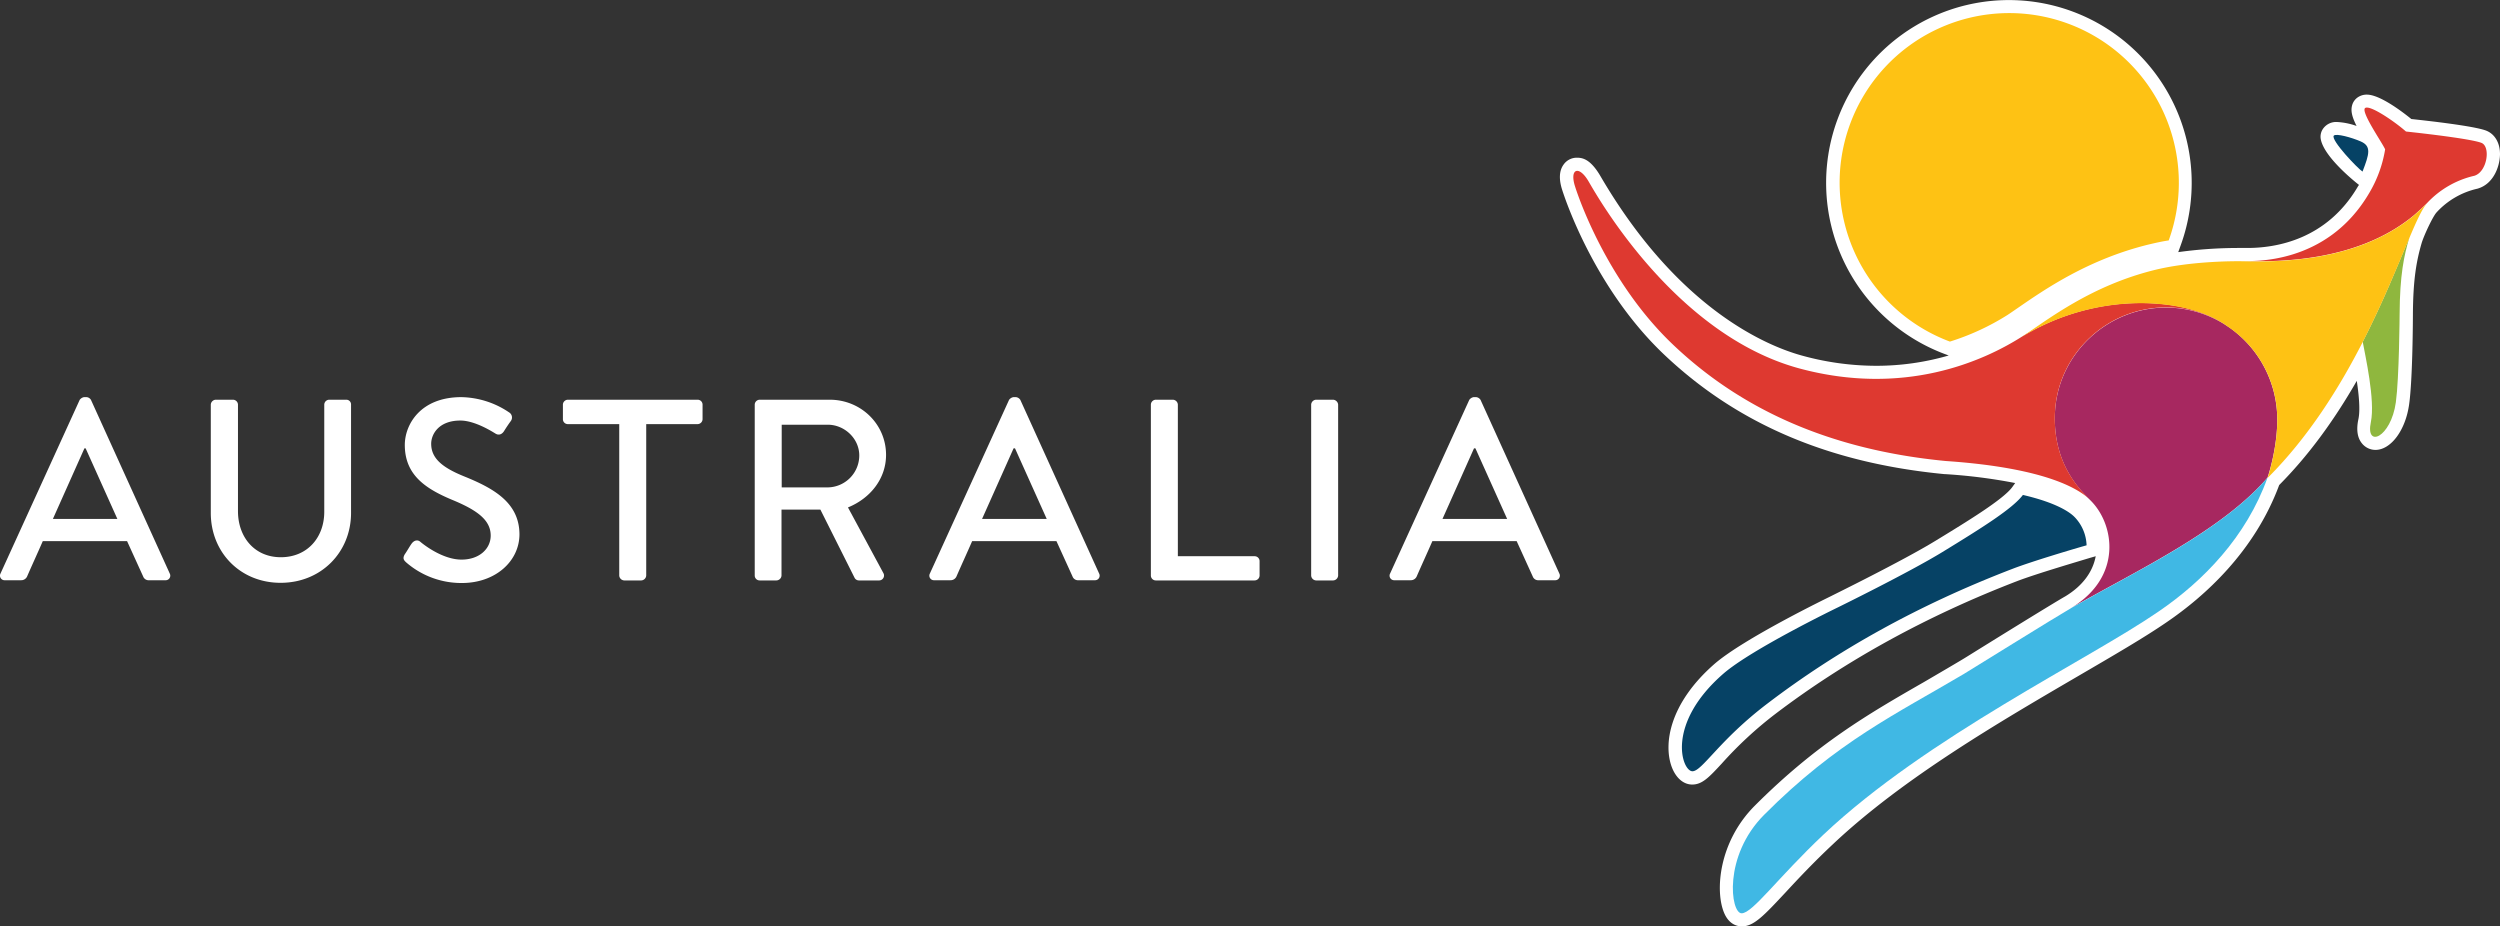 
 <svg id="e66b07b7-47ce-4149-8e6a-5b9b2a1089ed" data-name="Layer 1" xmlns="http://www.w3.org/2000/svg" width="1260.267" height="467" viewBox="0 0 1260.267 467"><rect x="0" y="0" width="1260.267" height="467" fill="#333333" stroke="none"/><title>AUS_header</title><path d="M45.864,201.6a2.862,2.862,0,0,0-2.2-1.4h-1.3a3.368,3.368,0,0,0-2.2,1.4L.264,289.1a2.312,2.312,0,0,0,2.2,3.4h8.2a3.229,3.229,0,0,0,3-1.9c2.6-6,5.3-11.8,7.9-17.8h42.5l8.1,17.8a2.916,2.916,0,0,0,3,1.9h8.2a2.312,2.312,0,0,0,2.2-3.4Zm-19.2,60,15.9-35.6h.6l16,35.6Z" fill="#fff"/><path d="M174.664,201.5h-8.7a2.54,2.54,0,0,0-2.5,2.5v54c0,12.9-8.5,22.9-21.9,22.9-13.3,0-21.6-10.2-21.6-23.2V204a2.54,2.54,0,0,0-2.5-2.5h-8.7a2.611,2.611,0,0,0-2.5,2.5v54.6c0,19.8,14.8,35.2,35.2,35.2,20.5,0,35.5-15.5,35.5-35.2V204A2.372,2.372,0,0,0,174.664,201.5Z" fill="#fff"/><path d="M233.864,240.1c-10.8-4.4-16.5-9-16.5-16.4,0-4.8,3.8-11.7,14.7-11.7,7.6,0,16.7,6,17.6,6.5,1.8,1.2,3.5.4,4.5-1.3,1-1.6,2.2-3.4,3.3-4.9a3,3,0,0,0-.8-4.4,44.294,44.294,0,0,0-24.1-7.7c-20.7,0-28.5,13.9-28.5,24.1,0,15.1,10.4,22,23.7,27.6,12.9,5.3,19.6,10.3,19.6,18.1,0,6.6-5.7,12.1-14.7,12.1-10,0-20-8.3-20.8-9-1.4-1.2-3.2-.7-4.4,1s-2.2,3.6-3.4,5.3c-1.3,2.2-.4,3.1.8,4.2a42.464,42.464,0,0,0,28,10.3c16.9,0,29-11,29-24.6C261.764,253.4,248.964,246.2,233.864,240.1Z" fill="#fff"/><path d="M351.664,201.5h-65.4a2.54,2.54,0,0,0-2.5,2.5v7.3a2.474,2.474,0,0,0,2.5,2.5h25.9v76.3a2.611,2.611,0,0,0,2.5,2.5h8.6a2.611,2.611,0,0,0,2.5-2.5V213.8h25.9a2.54,2.54,0,0,0,2.5-2.5V204A2.474,2.474,0,0,0,351.664,201.5Z" fill="#fff"/><path d="M446.664,229.3c0-15.5-12.7-27.8-28.4-27.8h-35.3a2.54,2.54,0,0,0-2.5,2.5v86.1a2.474,2.474,0,0,0,2.5,2.5h8.5a2.611,2.611,0,0,0,2.5-2.5V256.9h19.6l17.3,34.5a2.463,2.463,0,0,0,2.1,1.2h10.1a2.481,2.481,0,0,0,2.2-3.8l-17.8-33C438.764,251.2,446.664,241.3,446.664,229.3Zm-29.4,16.4h-23.2V214.1h23.2c8.5,0,15.9,7,15.9,15.5A16.113,16.113,0,0,1,417.264,245.7Z" fill="#fff"/><path d="M514.364,201.6a3.029,3.029,0,0,0-2.2-1.4h-1.3a3.368,3.368,0,0,0-2.2,1.4l-39.9,87.5a2.312,2.312,0,0,0,2.2,3.4h8.2a3.228,3.228,0,0,0,3-1.9c2.6-6,5.3-11.8,7.9-17.8h42.5l8.1,17.8a2.916,2.916,0,0,0,3,1.9h8.2a2.312,2.312,0,0,0,2.2-3.4Zm-19.3,60,15.9-35.6h.7l16,35.6Z" fill="#fff"/><path d="M632.564,280.4h-38.8V204a2.611,2.611,0,0,0-2.5-2.5h-8.6a2.54,2.54,0,0,0-2.5,2.5v86.1a2.474,2.474,0,0,0,2.5,2.5h49.8a2.54,2.54,0,0,0,2.5-2.5V283A2.48,2.48,0,0,0,632.564,280.4Z" fill="#fff"/><path d="M672.064,201.5h-8.6a2.611,2.611,0,0,0-2.5,2.5v86.1a2.611,2.611,0,0,0,2.5,2.5h8.6a2.611,2.611,0,0,0,2.5-2.5V204A2.688,2.688,0,0,0,672.064,201.5Z" fill="#fff"/><path d="M786.064,289.1l-39.7-87.5a3.029,3.029,0,0,0-2.2-1.4h-1.3a3.368,3.368,0,0,0-2.2,1.4l-39.9,87.5a2.312,2.312,0,0,0,2.2,3.4h8.2a3.229,3.229,0,0,0,3-1.9c2.6-6,5.3-11.8,7.9-17.8h42.5l8.1,17.8a2.916,2.916,0,0,0,3,1.9h8.2A2.312,2.312,0,0,0,786.064,289.1Zm-58.9-27.5,15.9-35.6h.7l16,35.6Z" fill="#fff"/><path d="M1253.164,65.8c-6.2-2.3-28.3-4.8-37.6-5.8-4.3-3.5-15.8-12.3-22.4-12.3a7.924,7.924,0,0,0-4,1,7.1,7.1,0,0,0-3.5,4.6c-.7,2.8.1,5.8,2.3,10.2a34.814,34.814,0,0,0-9.9-2,8.03,8.03,0,0,0-6.7,3,6.993,6.993,0,0,0-1.4,5.9c2,9.6,19.2,22.8,19.2,22.8a2.09,2.09,0,0,1-.4.6c-15.8,27.2-41.7,31.2-55.8,31.2h-5.1a222.571,222.571,0,0,0-29.8,2.1l1.3-3.6a92.143,92.143,0,1,0-118.9,55l1.9.7a130.795,130.795,0,0,1-36.6,5.2,141.25,141.25,0,0,1-37.2-5.1c-17.6-4.8-62.5-23.3-101.7-90.4-5-8.6-9-9.4-11.9-9.4a8.111,8.111,0,0,0-6.7,3.4c-2.3,3.1-2.5,7.5-.7,13,1.6,5,16.6,50,51.5,83,36.9,34.9,83,54.5,141.1,60.1h.2a270.843,270.843,0,0,1,35.5,4.5l-1.5,2.1c-4.5,6.1-21.9,16.8-38.8,27.1-16.7,10.2-52,27.5-52.3,27.7-1.8.9-44.3,21.5-59.1,34.4-22.7,19.9-25.7,40.4-21.4,51.9,2.1,5.5,5.9,8.8,10.3,8.8,5.1,0,8.6-3.8,14.9-10.6a195.456,195.456,0,0,1,27-25c35.4-26.9,76.5-49.5,122-67,9.4-3.6,30.5-9.8,36.7-11.7l2.8-.8c-1.5,8-6.7,15-15.3,20.2-7,4-36.7,22.4-49.4,30.3-2.8,1.8-16.7,9.9-22,13-27.7,15.9-53.9,31-85.1,62.2-18.3,18.3-20.1,43-15.6,53.9,2.6,6.4,7.2,7,9,7,6.1,0,11.2-5.5,22.3-17.4,6.2-6.7,14-15,23.6-24,35.4-33.4,84.3-61.8,123.5-84.7,18-10.5,33.5-19.5,44.7-27.2,19.1-13,44.3-35.5,56.8-69.2,14.2-14.3,27.1-31.6,39.1-52.5,1.1,7.2,1.8,14.9.8,19.4-1.1,5.2-.5,9.3,1.8,12.1a8.771,8.771,0,0,0,6.8,3.3h0c7.8,0,15.2-9.9,17-23,1.8-12.7,1.9-43.9,1.9-45.2.1-17.9,1.8-27.2,4.5-36.4,1.5-4.5,5.6-13.1,7.4-15.1a39.761,39.761,0,0,1,20.7-12l.6-.2c7.2-2.4,10.5-10.4,10.7-16.9C1260.364,72.1,1257.664,67.5,1253.164,65.8Z" fill="#fff"/><path d="M1045.464,260.3c-2.1-2-8.5-6.8-25.7-10.8-5.1,6.8-20,16.2-40.6,28.8-17.2,10.5-52.9,28-52.9,28s-43.4,21-57.6,33.4c-29.1,25.4-20.8,49.1-15.5,49.1,4.9,0,13.5-15.7,37.9-34.2,34.8-26.5,75.6-49.5,123.6-67.9,9.9-3.8,31.8-10.3,37.2-11.8a21.521,21.521,0,0,0-5.9-14.1Z" fill="#064265"/><path d="M1190.964,86.5c3.4-8.8,4.6-12.8-.9-15.2-4.6-2-12.5-4.2-13.6-2.9C1174.864,70.6,1188.464,84.9,1190.964,86.5Z" fill="#064265"/><path d="M1147.964,210.2a56.8,56.8,0,0,0-21.3-43,48.429,48.429,0,0,0-4.6-3.3,55.577,55.577,0,0,0-28.2-8.8c-30.8-1.1-57.4,23.4-58,54.6-.5,24.2,12.3,36.9,17.7,42.3l.5.5c11.9,12,15.9,38.2-9.7,53.8,32.5-18.5,75.6-38.7,98.6-65.4,0-.1,0-.1.1-.2C1143.964,238.3,1148.264,224.2,1147.964,210.2Z" fill="#a72860"/><path d="M1018.964,169.9c-19.3,12.2-59.1,30.1-112,15.8-63.9-17.4-103.4-89.7-106.3-94.5-4.8-8-9.5-6.1-6.7,2.7,2.8,8.9,17.8,50,49.8,80.2,31.5,29.8,74.8,52.3,137.1,58.3,52.7,3.6,68.1,15.1,72.7,19.5-5.4-5.4-18.2-18.1-17.7-42.3.6-31.2,27.2-55.7,58-54.6a55.884,55.884,0,0,1,28.2,8.8l-.2-.2C1102.064,150,1057.464,146.2,1018.964,169.9Z" fill="#de3930"/><path d="M1044.464,306.3c-8.3,4.8-52.7,32.4-54.4,33.4h0c-33.7,20-64,34.1-100.8,71.1-20.7,20.8-16.9,49.6-11.3,49.6,5.5,0,18.1-17.8,41.3-39.7,52.3-49.3,133.8-88.2,169-112.5,22.4-15.3,44.1-37.5,54.8-67.4C1120.064,267.7,1076.964,287.8,1044.464,306.3Z" fill="#40b8e4"/><path d="M1250.864,72c-4.8-1.8-24.1-4.2-38-5.7-5.4-4.8-17.9-13.4-20.5-11.9-2.7,1.5,8.6,17.6,10,20.9a62.7,62.7,0,0,1-7.9,21.8c-21.6,37.1-60,34.4-64.1,34.5,15,.3,56.8,1.4,86.3-22.9,2.3-2,4.6-4.1,6.8-6.3a46.974,46.974,0,0,1,23.9-13.8C1253.864,86.6,1255.664,73.8,1250.864,72Z" fill="#de3930"/><path d="M1191.064,172.3h0c1.2,6.7,6.4,29.5,4.1,40.5-2.8,13.3,10.1,7.9,12.6-10,1.7-12.4,1.9-44.4,1.9-44.4.1-19.7,2.2-29.6,4.9-38.6C1208.964,133.1,1201.464,152,1191.064,172.3Z" fill="#8fb73e"/><path d="M1016.964,155.4c14.2-9.8,35.7-24.6,66-32.1,3.4-.8,6.8-1.6,10.3-2.1a85.5,85.5,0,1,0-110.3,51,123.4,123.4,0,0,0,29-13.4C1013.364,157.9,1015.064,156.7,1016.964,155.4Z" fill="#fec214"/><path d="M1216.664,108.8c-29.5,24.3-71.4,23.2-86.3,22.9-5.8-.1-26.8.1-44.2,4.4-31.9,7.9-53.3,24.6-67.2,33.9,38.5-23.7,83.2-19.9,102.9-6.2.1,0,.1.1.2.2a48.429,48.429,0,0,1,4.6,3.3,56.163,56.163,0,0,1,21.3,43c.3,14.1-4,28.1-4.8,30.5v.1c20.6-20.6,36.1-45.4,47.9-68.5,10.4-20.3,17.9-39.2,23.5-52.4,3.7-8.8,6.6-15,8.9-17.5C1221.264,104.7,1218.964,106.8,1216.664,108.8Z" fill="#fec214"/></svg>